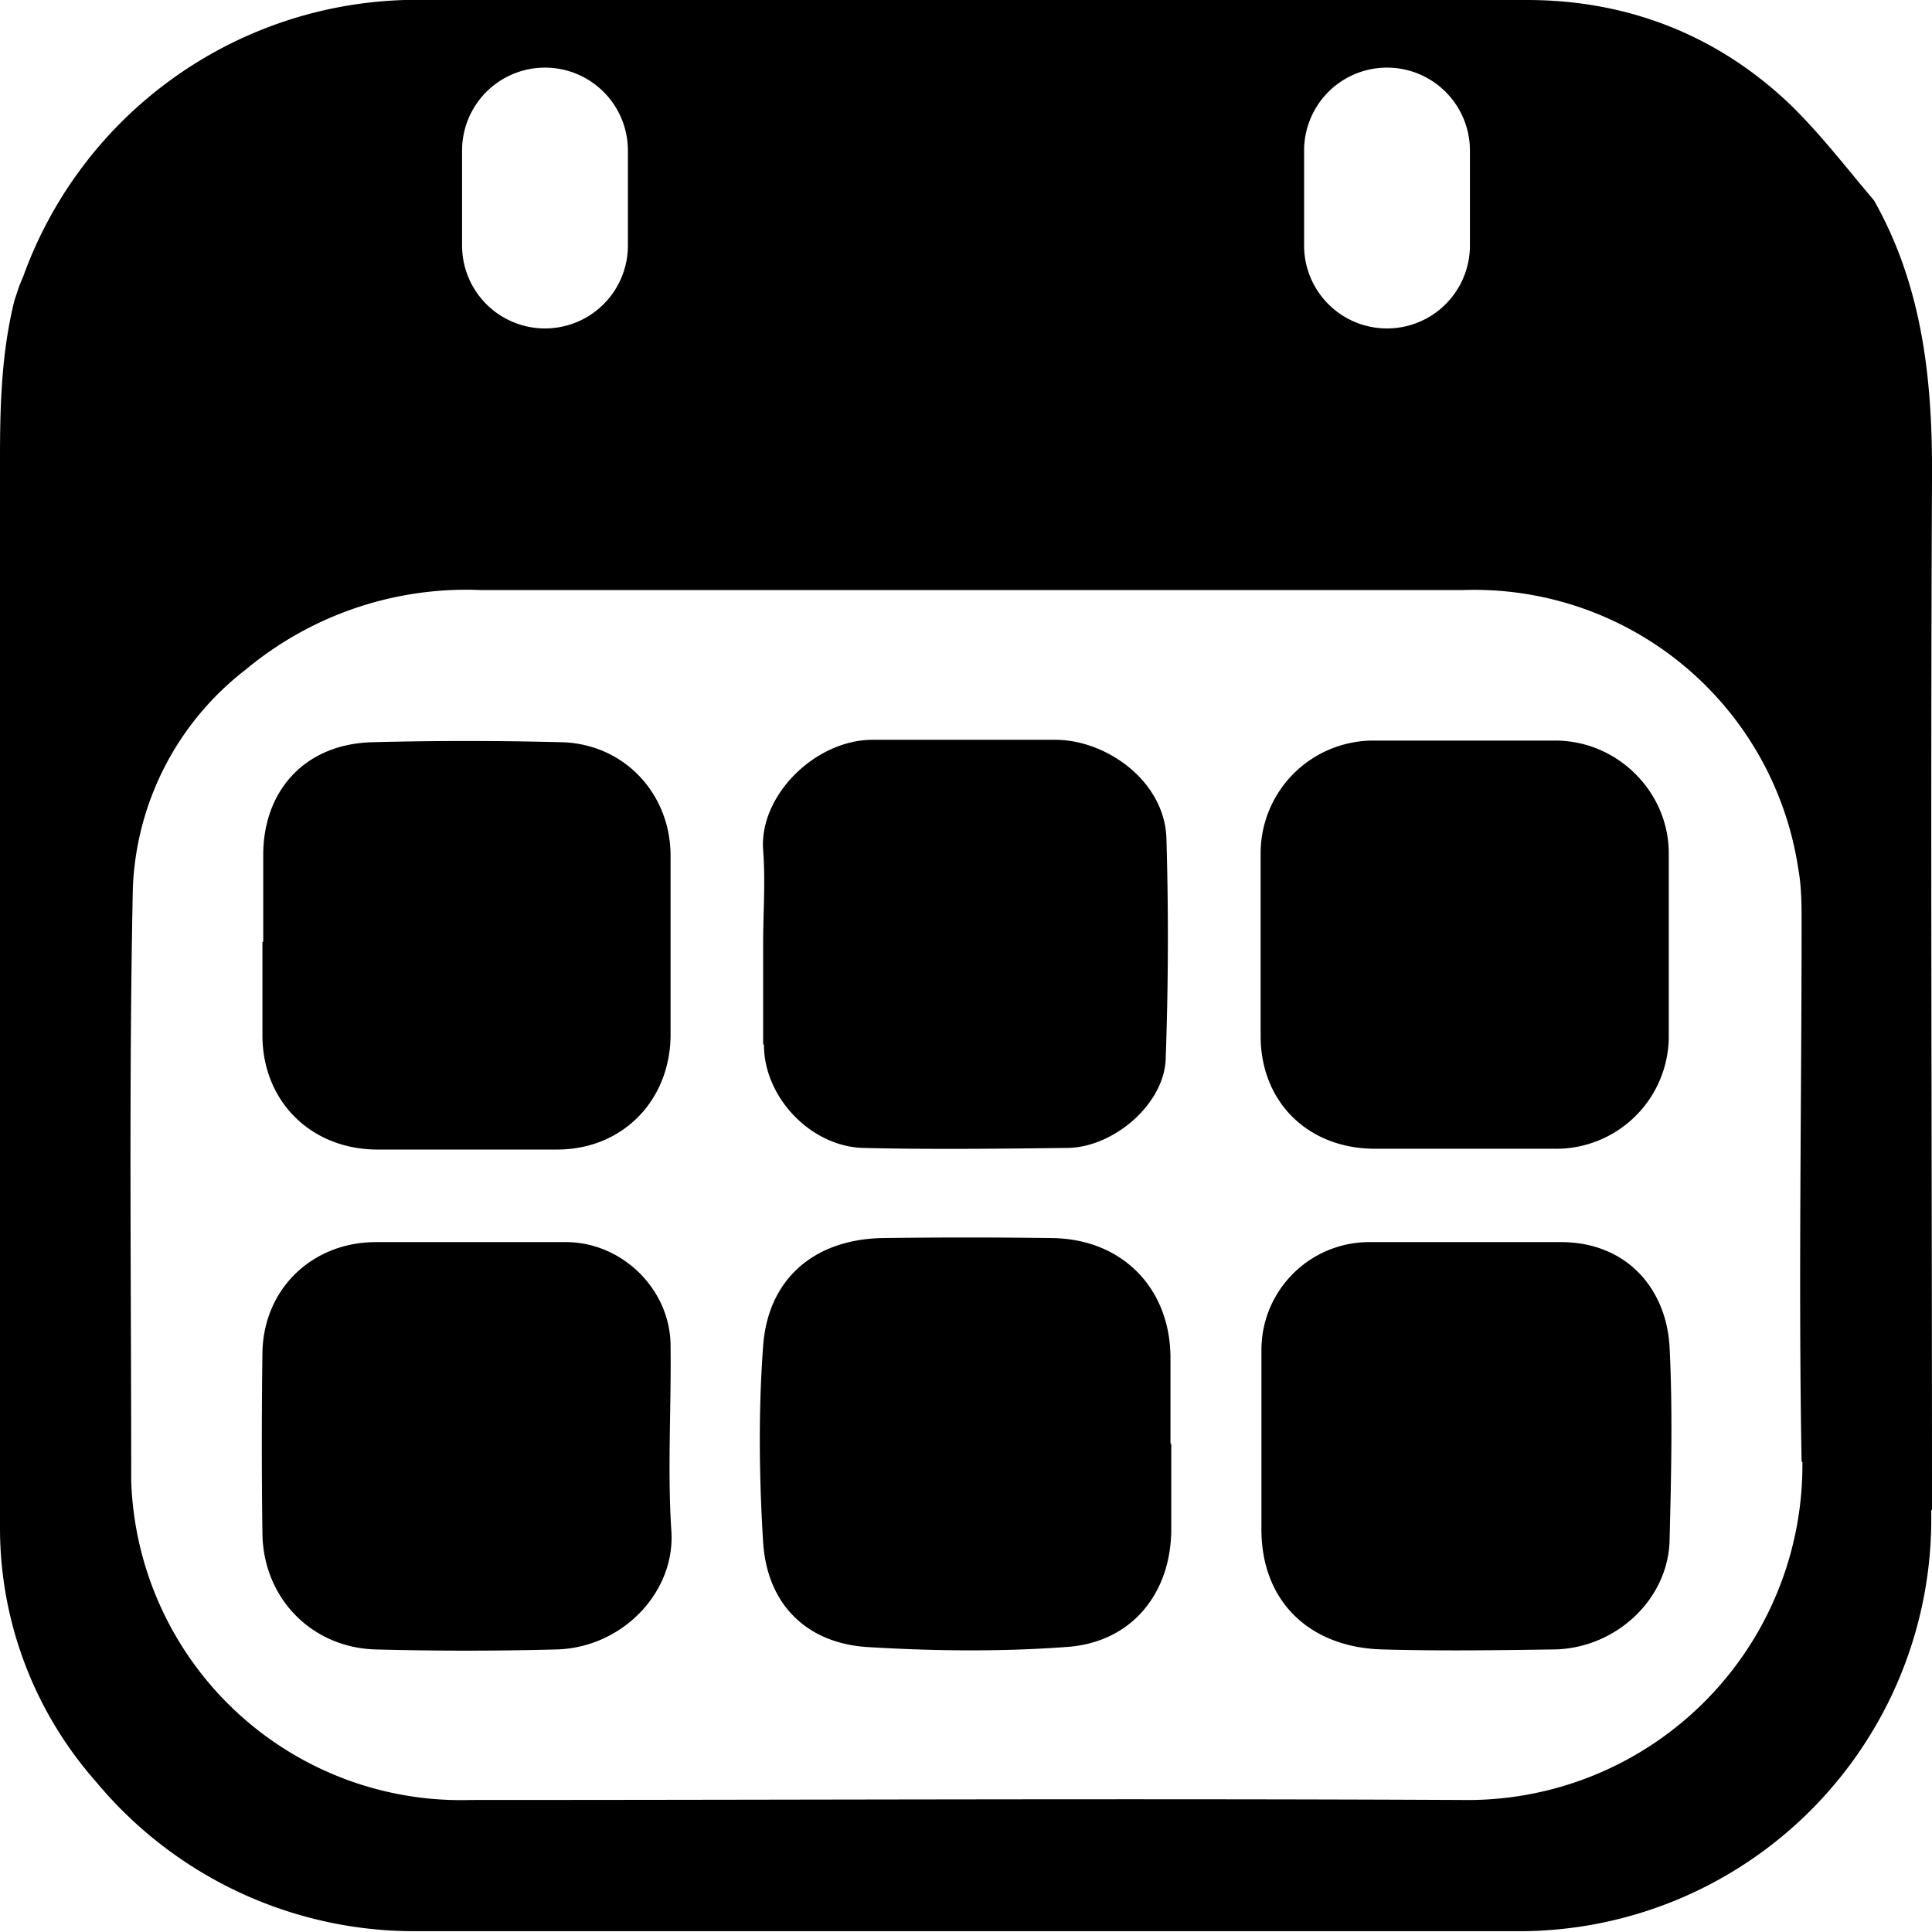 <svg xmlns="http://www.w3.org/2000/svg" data-name="Layer 1" viewBox="0 0 24 24"><path d="M14.55 17.94v1.05c0 .81-.5 1.42-1.31 1.47-.82.06-1.65.05-2.47 0-.75-.05-1.24-.53-1.29-1.3-.05-.81-.06-1.63 0-2.44.06-.83.63-1.32 1.47-1.34a74.9 74.9 0 0 1 2.12 0c.86.01 1.46.61 1.47 1.47v1.08ZM3.26 11.7v1.16c0 .81.59 1.41 1.41 1.42h2.27c.8-.01 1.38-.61 1.39-1.41v-2.24c0-.78-.59-1.4-1.37-1.41-.78-.02-1.55-.02-2.33 0-.85.02-1.36.61-1.36 1.4v1.08Zm16.03 2.57a1.4 1.4 0 0 0 1.44-1.43V10.6c0-.76-.63-1.39-1.39-1.4h-2.3a1.4 1.4 0 0 0-1.38 1.4v2.27c0 .82.59 1.4 1.42 1.4h2.22ZM4.67 15.43c-.79 0-1.4.58-1.41 1.38-.01.75-.01 1.49 0 2.24.01.8.61 1.42 1.41 1.44.75.02 1.49.02 2.24 0 .82-.02 1.48-.71 1.43-1.47-.05-.76 0-1.53-.01-2.3 0-.7-.6-1.29-1.3-1.29H4.68Zm12.34 0c-.74 0-1.34.6-1.34 1.34v2.18c-.02.95.61 1.52 1.51 1.54.71.02 1.41.01 2.12 0 .77-.01 1.42-.62 1.44-1.35.02-.8.04-1.61 0-2.41-.04-.71-.52-1.29-1.33-1.3h-2.38Zm-7.52-2.45c0 .65.58 1.26 1.23 1.28.84.02 1.69.01 2.53 0 .57 0 1.2-.53 1.23-1.09a42 42 0 0 0 .01-2.75c-.02-.72-.75-1.23-1.38-1.23h-2.27c-.71 0-1.41.69-1.36 1.37.03.39 0 .78 0 1.16v1.25Zm14.5 5.79a5.12 5.12 0 0 1-5.15 5.22H5.16a5.14 5.14 0 0 1-3.97-1.86A4.76 4.76 0 0 1 0 18.99V5.68c0-.66.02-1.31.18-1.95l.06-.18.05-.12A5.2 5.2 0 0 1 5.03 0c4.65 0 9.29-.02 13.94 0 1.24 0 2.36.43 3.27 1.3.38.37.7.79 1.04 1.19.61 1.08.73 2.26.72 3.48-.02 4.26 0 8.52 0 12.78ZM16.2 3.05a1.03 1.03 0 1 0 2.06 0V1.87a1.03 1.03 0 1 0-2.06 0v1.18Zm-10.46 0a1.03 1.03 0 1 0 2.06 0V1.87a1.03 1.03 0 1 0-2.06 0v1.18Zm16.64 15.11c-.04-2.23 0-4.46 0-6.69 0-.22 0-.45-.04-.67a4.07 4.07 0 0 0-4.17-3.47H5.98a4.28 4.28 0 0 0-2.93.99 3.6 3.6 0 0 0-1.4 2.72c-.05 2.45-.02 4.91-.02 7.36a4.1 4.1 0 0 0 4.22 3.96c4.1 0 8.21-.02 12.31 0a4.16 4.16 0 0 0 4.23-4.2Z" style="fill:#000;stroke-width:0"/></svg>